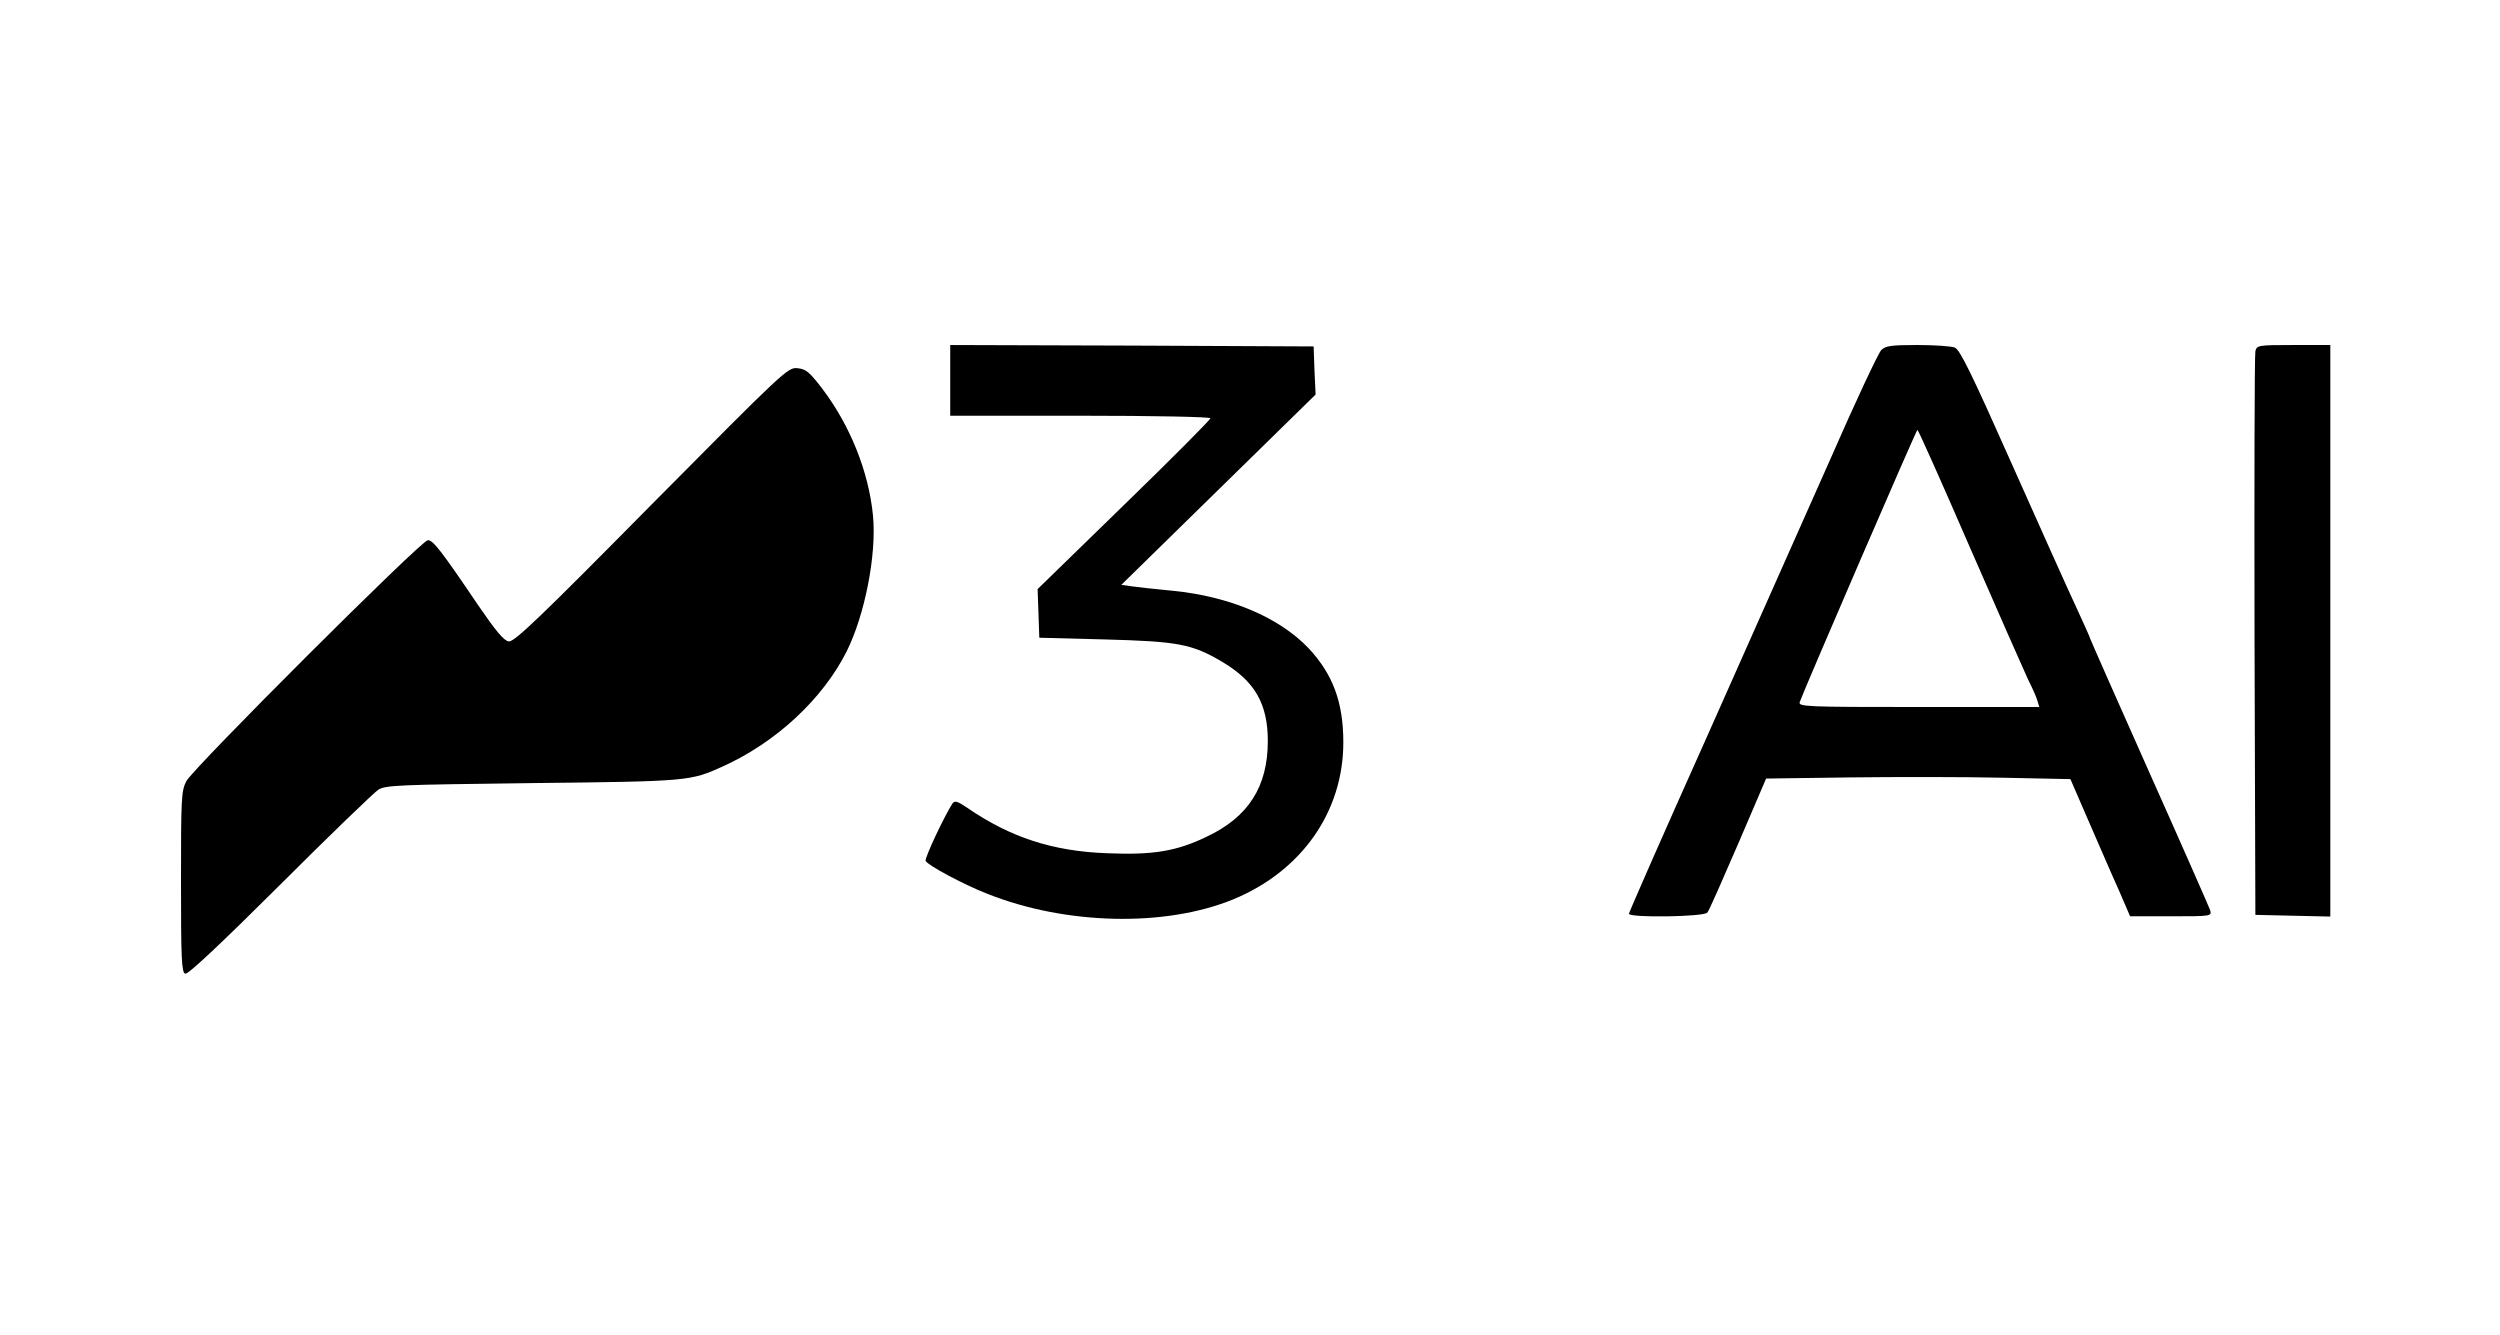 <?xml version="1.0" standalone="no"?>
<!DOCTYPE svg PUBLIC "-//W3C//DTD SVG 20010904//EN"
 "http://www.w3.org/TR/2001/REC-SVG-20010904/DTD/svg10.dtd">
<svg version="1.0" xmlns="http://www.w3.org/2000/svg"
 width="884pt" height="472pt" viewBox="0 0 884 472"
 preserveAspectRatio="xMidYMid meet">

<g transform="translate(0,472) scale(0.1,-0.1)"
fill="#000000" stroke="none">
<path d="M3360 3375 l0 -125 460 0 c260 0 460 -4 460 -9 0 -5 -137 -143 -305
-306 l-306 -298 3 -86 3 -86 230 -6 c262 -7 310 -16 418 -80 114 -68 160 -148
160 -279 0 -161 -68 -269 -217 -339 -106 -51 -189 -65 -352 -58 -192 7 -341
56 -493 160 -35 24 -45 27 -53 16 -28 -43 -99 -193 -95 -203 6 -15 135 -84
217 -116 278 -111 630 -119 871 -20 242 100 389 310 389 555 0 142 -37 241
-123 333 -104 109 -278 183 -480 203 -62 6 -128 13 -147 16 l-35 5 343 336
344 337 -4 85 -3 85 -642 3 -643 2 0 -125z"/>
<path d="M6652 3482 c-10 -10 -92 -184 -181 -388 -90 -203 -287 -645 -437
-983 -151 -337 -274 -617 -274 -622 0 -15 266 -11 277 4 6 6 54 116 109 243
l99 231 295 4 c162 2 404 2 538 -1 l243 -5 65 -150 c36 -82 83 -192 106 -242
l40 -93 145 0 c143 0 144 0 138 22 -4 11 -101 232 -216 489 -115 258 -209 471
-209 473 0 3 -22 51 -48 108 -27 57 -129 285 -228 507 -144 324 -184 405 -202
412 -13 5 -73 9 -133 9 -92 0 -112 -3 -127 -18z m312 -694 c99 -227 192 -438
206 -468 15 -30 31 -65 34 -77 l7 -23 -426 0 c-403 0 -427 1 -421 18 21 57
412 962 416 962 3 0 86 -186 184 -412z"/>
<path d="M7975 3478 c-3 -13 -4 -466 -3 -1008 l3 -985 133 -3 132 -3 0 1011 0
1010 -130 0 c-126 0 -130 -1 -135 -22z"/>
<path d="M2303 2935 c-394 -399 -485 -486 -504 -483 -17 2 -46 37 -109 129
-131 194 -159 229 -177 229 -23 0 -829 -805 -854 -852 -18 -34 -19 -61 -19
-357 0 -270 2 -320 15 -324 9 -4 122 102 334 313 176 176 333 327 348 337 25
17 70 18 548 24 552 6 556 7 671 59 188 85 353 238 438 407 64 129 106 341 93
479 -15 155 -80 318 -179 449 -46 60 -58 70 -88 73 -34 4 -46 -8 -517 -483z"/>
</g>
</svg>
